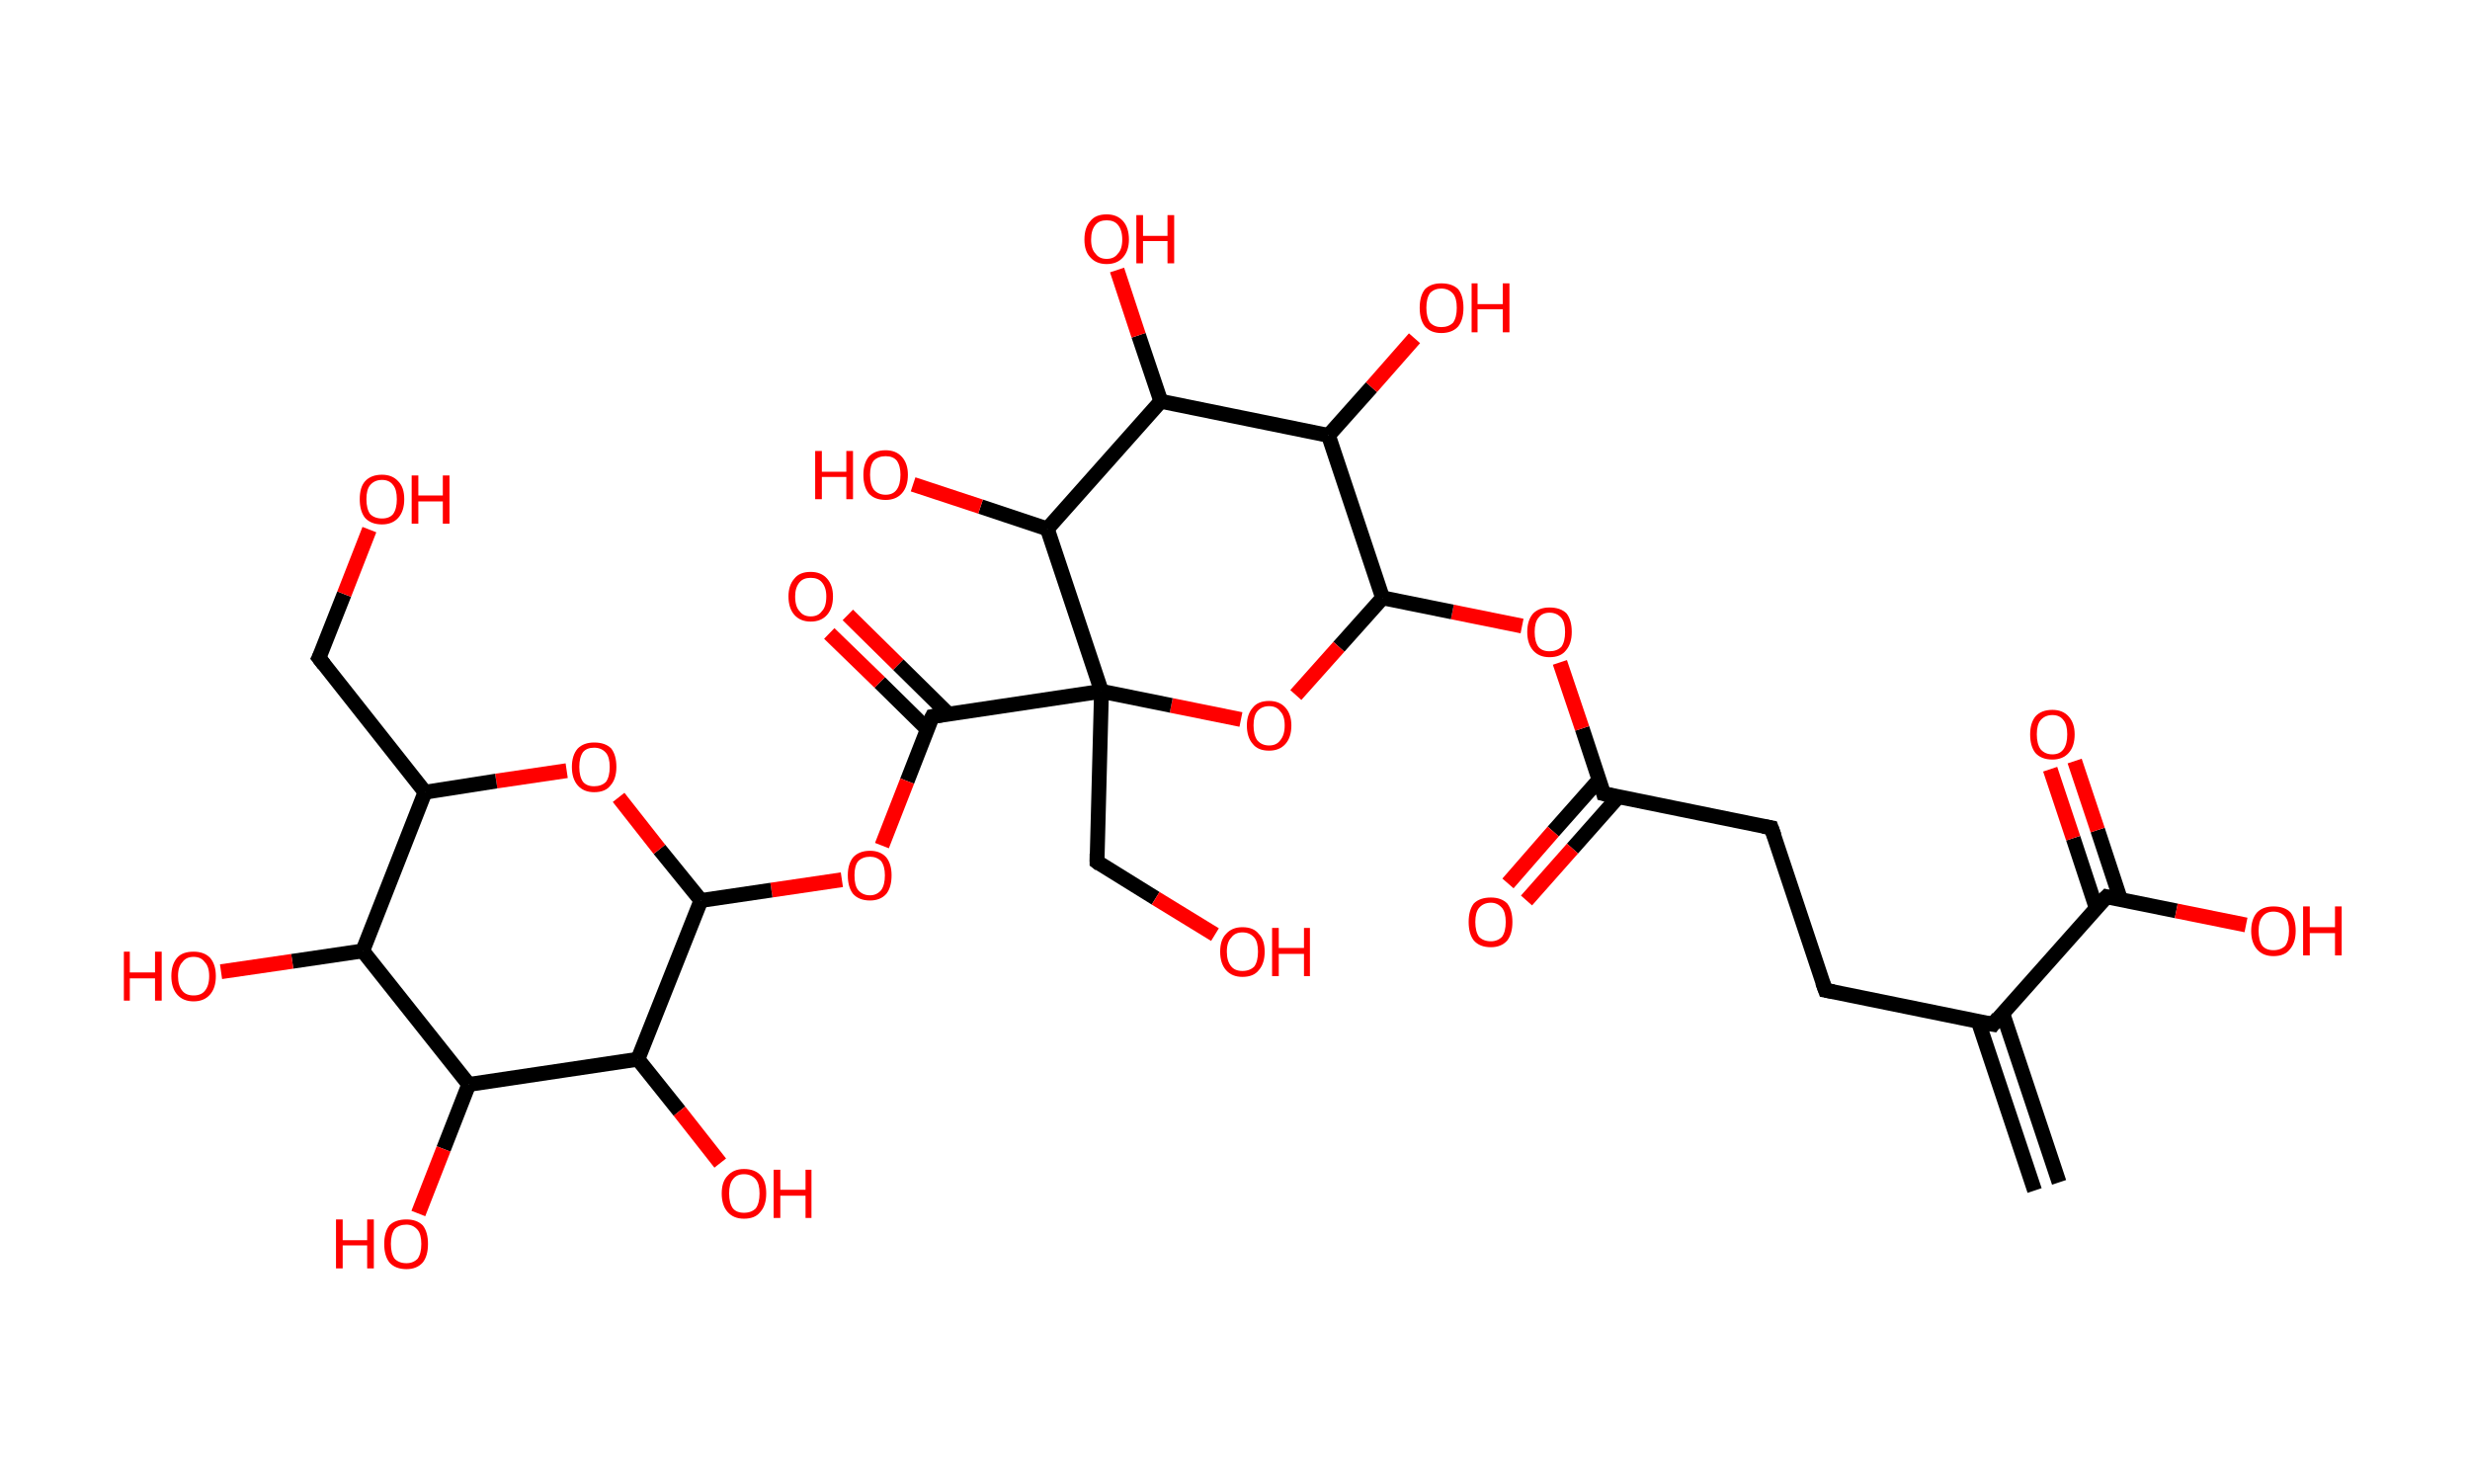 <?xml version='1.0' encoding='ASCII' standalone='yes'?>
<svg xmlns="http://www.w3.org/2000/svg" xmlns:rdkit="http://www.rdkit.org/xml" xmlns:xlink="http://www.w3.org/1999/xlink" version="1.1" baseProfile="full" xml:space="preserve" width="333px" height="200px" viewBox="0 0 333 200">
<!-- END OF HEADER -->
<rect style="opacity:1.0;fill:#FFFFFF;stroke:none" width="333.0" height="200.0" x="0.0" y="0.0"> </rect>
<path class="bond-0 atom-0 atom-1" d="M 274.3,160.5 L 266.7,137.7" style="fill:none;fill-rule:evenodd;stroke:#000000;stroke-width:2.0px;stroke-linecap:butt;stroke-linejoin:miter;stroke-opacity:1"/>
<path class="bond-0 atom-0 atom-1" d="M 277.6,159.4 L 270.0,136.6" style="fill:none;fill-rule:evenodd;stroke:#000000;stroke-width:2.0px;stroke-linecap:butt;stroke-linejoin:miter;stroke-opacity:1"/>
<path class="bond-1 atom-1 atom-2" d="M 268.7,138.1 L 246.1,133.5" style="fill:none;fill-rule:evenodd;stroke:#000000;stroke-width:2.0px;stroke-linecap:butt;stroke-linejoin:miter;stroke-opacity:1"/>
<path class="bond-2 atom-2 atom-3" d="M 246.1,133.5 L 238.8,111.6" style="fill:none;fill-rule:evenodd;stroke:#000000;stroke-width:2.0px;stroke-linecap:butt;stroke-linejoin:miter;stroke-opacity:1"/>
<path class="bond-3 atom-3 atom-4" d="M 238.8,111.6 L 216.2,107.0" style="fill:none;fill-rule:evenodd;stroke:#000000;stroke-width:2.0px;stroke-linecap:butt;stroke-linejoin:miter;stroke-opacity:1"/>
<path class="bond-4 atom-4 atom-5" d="M 215.6,105.1 L 209.4,112.1" style="fill:none;fill-rule:evenodd;stroke:#000000;stroke-width:2.0px;stroke-linecap:butt;stroke-linejoin:miter;stroke-opacity:1"/>
<path class="bond-4 atom-4 atom-5" d="M 209.4,112.1 L 203.3,119.1" style="fill:none;fill-rule:evenodd;stroke:#FF0000;stroke-width:2.0px;stroke-linecap:butt;stroke-linejoin:miter;stroke-opacity:1"/>
<path class="bond-4 atom-4 atom-5" d="M 218.2,107.4 L 212.0,114.4" style="fill:none;fill-rule:evenodd;stroke:#000000;stroke-width:2.0px;stroke-linecap:butt;stroke-linejoin:miter;stroke-opacity:1"/>
<path class="bond-4 atom-4 atom-5" d="M 212.0,114.4 L 205.8,121.4" style="fill:none;fill-rule:evenodd;stroke:#FF0000;stroke-width:2.0px;stroke-linecap:butt;stroke-linejoin:miter;stroke-opacity:1"/>
<path class="bond-5 atom-4 atom-6" d="M 216.2,107.0 L 213.3,98.2" style="fill:none;fill-rule:evenodd;stroke:#000000;stroke-width:2.0px;stroke-linecap:butt;stroke-linejoin:miter;stroke-opacity:1"/>
<path class="bond-5 atom-4 atom-6" d="M 213.3,98.2 L 210.3,89.3" style="fill:none;fill-rule:evenodd;stroke:#FF0000;stroke-width:2.0px;stroke-linecap:butt;stroke-linejoin:miter;stroke-opacity:1"/>
<path class="bond-6 atom-6 atom-7" d="M 205.2,84.4 L 195.8,82.5" style="fill:none;fill-rule:evenodd;stroke:#FF0000;stroke-width:2.0px;stroke-linecap:butt;stroke-linejoin:miter;stroke-opacity:1"/>
<path class="bond-6 atom-6 atom-7" d="M 195.8,82.5 L 186.4,80.6" style="fill:none;fill-rule:evenodd;stroke:#000000;stroke-width:2.0px;stroke-linecap:butt;stroke-linejoin:miter;stroke-opacity:1"/>
<path class="bond-7 atom-7 atom-8" d="M 186.4,80.6 L 180.5,87.2" style="fill:none;fill-rule:evenodd;stroke:#000000;stroke-width:2.0px;stroke-linecap:butt;stroke-linejoin:miter;stroke-opacity:1"/>
<path class="bond-7 atom-7 atom-8" d="M 180.5,87.2 L 174.7,93.7" style="fill:none;fill-rule:evenodd;stroke:#FF0000;stroke-width:2.0px;stroke-linecap:butt;stroke-linejoin:miter;stroke-opacity:1"/>
<path class="bond-8 atom-8 atom-9" d="M 167.3,97.0 L 157.9,95.1" style="fill:none;fill-rule:evenodd;stroke:#FF0000;stroke-width:2.0px;stroke-linecap:butt;stroke-linejoin:miter;stroke-opacity:1"/>
<path class="bond-8 atom-8 atom-9" d="M 157.9,95.1 L 148.5,93.2" style="fill:none;fill-rule:evenodd;stroke:#000000;stroke-width:2.0px;stroke-linecap:butt;stroke-linejoin:miter;stroke-opacity:1"/>
<path class="bond-9 atom-9 atom-10" d="M 148.5,93.2 L 147.9,116.2" style="fill:none;fill-rule:evenodd;stroke:#000000;stroke-width:2.0px;stroke-linecap:butt;stroke-linejoin:miter;stroke-opacity:1"/>
<path class="bond-10 atom-10 atom-11" d="M 147.9,116.2 L 155.8,121.1" style="fill:none;fill-rule:evenodd;stroke:#000000;stroke-width:2.0px;stroke-linecap:butt;stroke-linejoin:miter;stroke-opacity:1"/>
<path class="bond-10 atom-10 atom-11" d="M 155.8,121.1 L 163.8,126.0" style="fill:none;fill-rule:evenodd;stroke:#FF0000;stroke-width:2.0px;stroke-linecap:butt;stroke-linejoin:miter;stroke-opacity:1"/>
<path class="bond-11 atom-9 atom-12" d="M 148.5,93.2 L 125.7,96.6" style="fill:none;fill-rule:evenodd;stroke:#000000;stroke-width:2.0px;stroke-linecap:butt;stroke-linejoin:miter;stroke-opacity:1"/>
<path class="bond-12 atom-12 atom-13" d="M 127.9,96.3 L 121.1,89.6" style="fill:none;fill-rule:evenodd;stroke:#000000;stroke-width:2.0px;stroke-linecap:butt;stroke-linejoin:miter;stroke-opacity:1"/>
<path class="bond-12 atom-12 atom-13" d="M 121.1,89.6 L 114.3,82.9" style="fill:none;fill-rule:evenodd;stroke:#FF0000;stroke-width:2.0px;stroke-linecap:butt;stroke-linejoin:miter;stroke-opacity:1"/>
<path class="bond-12 atom-12 atom-13" d="M 125.0,98.3 L 118.6,92.0" style="fill:none;fill-rule:evenodd;stroke:#000000;stroke-width:2.0px;stroke-linecap:butt;stroke-linejoin:miter;stroke-opacity:1"/>
<path class="bond-12 atom-12 atom-13" d="M 118.6,92.0 L 111.8,85.4" style="fill:none;fill-rule:evenodd;stroke:#FF0000;stroke-width:2.0px;stroke-linecap:butt;stroke-linejoin:miter;stroke-opacity:1"/>
<path class="bond-13 atom-12 atom-14" d="M 125.7,96.6 L 122.3,105.3" style="fill:none;fill-rule:evenodd;stroke:#000000;stroke-width:2.0px;stroke-linecap:butt;stroke-linejoin:miter;stroke-opacity:1"/>
<path class="bond-13 atom-12 atom-14" d="M 122.3,105.3 L 118.9,114.0" style="fill:none;fill-rule:evenodd;stroke:#FF0000;stroke-width:2.0px;stroke-linecap:butt;stroke-linejoin:miter;stroke-opacity:1"/>
<path class="bond-14 atom-14 atom-15" d="M 113.5,118.6 L 104.0,120.0" style="fill:none;fill-rule:evenodd;stroke:#FF0000;stroke-width:2.0px;stroke-linecap:butt;stroke-linejoin:miter;stroke-opacity:1"/>
<path class="bond-14 atom-14 atom-15" d="M 104.0,120.0 L 94.5,121.4" style="fill:none;fill-rule:evenodd;stroke:#000000;stroke-width:2.0px;stroke-linecap:butt;stroke-linejoin:miter;stroke-opacity:1"/>
<path class="bond-15 atom-15 atom-16" d="M 94.5,121.4 L 88.9,114.5" style="fill:none;fill-rule:evenodd;stroke:#000000;stroke-width:2.0px;stroke-linecap:butt;stroke-linejoin:miter;stroke-opacity:1"/>
<path class="bond-15 atom-15 atom-16" d="M 88.9,114.5 L 83.4,107.5" style="fill:none;fill-rule:evenodd;stroke:#FF0000;stroke-width:2.0px;stroke-linecap:butt;stroke-linejoin:miter;stroke-opacity:1"/>
<path class="bond-16 atom-16 atom-17" d="M 76.4,103.9 L 66.9,105.3" style="fill:none;fill-rule:evenodd;stroke:#FF0000;stroke-width:2.0px;stroke-linecap:butt;stroke-linejoin:miter;stroke-opacity:1"/>
<path class="bond-16 atom-16 atom-17" d="M 66.9,105.3 L 57.3,106.8" style="fill:none;fill-rule:evenodd;stroke:#000000;stroke-width:2.0px;stroke-linecap:butt;stroke-linejoin:miter;stroke-opacity:1"/>
<path class="bond-17 atom-17 atom-18" d="M 57.3,106.8 L 43.0,88.7" style="fill:none;fill-rule:evenodd;stroke:#000000;stroke-width:2.0px;stroke-linecap:butt;stroke-linejoin:miter;stroke-opacity:1"/>
<path class="bond-18 atom-18 atom-19" d="M 43.0,88.7 L 46.4,80.1" style="fill:none;fill-rule:evenodd;stroke:#000000;stroke-width:2.0px;stroke-linecap:butt;stroke-linejoin:miter;stroke-opacity:1"/>
<path class="bond-18 atom-18 atom-19" d="M 46.4,80.1 L 49.8,71.4" style="fill:none;fill-rule:evenodd;stroke:#FF0000;stroke-width:2.0px;stroke-linecap:butt;stroke-linejoin:miter;stroke-opacity:1"/>
<path class="bond-19 atom-17 atom-20" d="M 57.3,106.8 L 48.9,128.2" style="fill:none;fill-rule:evenodd;stroke:#000000;stroke-width:2.0px;stroke-linecap:butt;stroke-linejoin:miter;stroke-opacity:1"/>
<path class="bond-20 atom-20 atom-21" d="M 48.9,128.2 L 39.4,129.6" style="fill:none;fill-rule:evenodd;stroke:#000000;stroke-width:2.0px;stroke-linecap:butt;stroke-linejoin:miter;stroke-opacity:1"/>
<path class="bond-20 atom-20 atom-21" d="M 39.4,129.6 L 29.8,131.0" style="fill:none;fill-rule:evenodd;stroke:#FF0000;stroke-width:2.0px;stroke-linecap:butt;stroke-linejoin:miter;stroke-opacity:1"/>
<path class="bond-21 atom-20 atom-22" d="M 48.9,128.2 L 63.2,146.2" style="fill:none;fill-rule:evenodd;stroke:#000000;stroke-width:2.0px;stroke-linecap:butt;stroke-linejoin:miter;stroke-opacity:1"/>
<path class="bond-22 atom-22 atom-23" d="M 63.2,146.2 L 59.8,154.9" style="fill:none;fill-rule:evenodd;stroke:#000000;stroke-width:2.0px;stroke-linecap:butt;stroke-linejoin:miter;stroke-opacity:1"/>
<path class="bond-22 atom-22 atom-23" d="M 59.8,154.9 L 56.4,163.6" style="fill:none;fill-rule:evenodd;stroke:#FF0000;stroke-width:2.0px;stroke-linecap:butt;stroke-linejoin:miter;stroke-opacity:1"/>
<path class="bond-23 atom-22 atom-24" d="M 63.2,146.2 L 86.0,142.8" style="fill:none;fill-rule:evenodd;stroke:#000000;stroke-width:2.0px;stroke-linecap:butt;stroke-linejoin:miter;stroke-opacity:1"/>
<path class="bond-24 atom-24 atom-25" d="M 86.0,142.8 L 91.6,149.8" style="fill:none;fill-rule:evenodd;stroke:#000000;stroke-width:2.0px;stroke-linecap:butt;stroke-linejoin:miter;stroke-opacity:1"/>
<path class="bond-24 atom-24 atom-25" d="M 91.6,149.8 L 97.1,156.8" style="fill:none;fill-rule:evenodd;stroke:#FF0000;stroke-width:2.0px;stroke-linecap:butt;stroke-linejoin:miter;stroke-opacity:1"/>
<path class="bond-25 atom-9 atom-26" d="M 148.5,93.2 L 141.2,71.3" style="fill:none;fill-rule:evenodd;stroke:#000000;stroke-width:2.0px;stroke-linecap:butt;stroke-linejoin:miter;stroke-opacity:1"/>
<path class="bond-26 atom-26 atom-27" d="M 141.2,71.3 L 132.2,68.3" style="fill:none;fill-rule:evenodd;stroke:#000000;stroke-width:2.0px;stroke-linecap:butt;stroke-linejoin:miter;stroke-opacity:1"/>
<path class="bond-26 atom-26 atom-27" d="M 132.2,68.3 L 123.1,65.3" style="fill:none;fill-rule:evenodd;stroke:#FF0000;stroke-width:2.0px;stroke-linecap:butt;stroke-linejoin:miter;stroke-opacity:1"/>
<path class="bond-27 atom-26 atom-28" d="M 141.2,71.3 L 156.5,54.1" style="fill:none;fill-rule:evenodd;stroke:#000000;stroke-width:2.0px;stroke-linecap:butt;stroke-linejoin:miter;stroke-opacity:1"/>
<path class="bond-28 atom-28 atom-29" d="M 156.5,54.1 L 153.5,45.2" style="fill:none;fill-rule:evenodd;stroke:#000000;stroke-width:2.0px;stroke-linecap:butt;stroke-linejoin:miter;stroke-opacity:1"/>
<path class="bond-28 atom-28 atom-29" d="M 153.5,45.2 L 150.6,36.4" style="fill:none;fill-rule:evenodd;stroke:#FF0000;stroke-width:2.0px;stroke-linecap:butt;stroke-linejoin:miter;stroke-opacity:1"/>
<path class="bond-29 atom-28 atom-30" d="M 156.5,54.1 L 179.1,58.7" style="fill:none;fill-rule:evenodd;stroke:#000000;stroke-width:2.0px;stroke-linecap:butt;stroke-linejoin:miter;stroke-opacity:1"/>
<path class="bond-30 atom-30 atom-31" d="M 179.1,58.7 L 184.9,52.2" style="fill:none;fill-rule:evenodd;stroke:#000000;stroke-width:2.0px;stroke-linecap:butt;stroke-linejoin:miter;stroke-opacity:1"/>
<path class="bond-30 atom-30 atom-31" d="M 184.9,52.2 L 190.7,45.6" style="fill:none;fill-rule:evenodd;stroke:#FF0000;stroke-width:2.0px;stroke-linecap:butt;stroke-linejoin:miter;stroke-opacity:1"/>
<path class="bond-31 atom-1 atom-32" d="M 268.7,138.1 L 284.0,120.9" style="fill:none;fill-rule:evenodd;stroke:#000000;stroke-width:2.0px;stroke-linecap:butt;stroke-linejoin:miter;stroke-opacity:1"/>
<path class="bond-32 atom-32 atom-33" d="M 285.9,121.3 L 282.8,111.9" style="fill:none;fill-rule:evenodd;stroke:#000000;stroke-width:2.0px;stroke-linecap:butt;stroke-linejoin:miter;stroke-opacity:1"/>
<path class="bond-32 atom-32 atom-33" d="M 282.8,111.9 L 279.7,102.6" style="fill:none;fill-rule:evenodd;stroke:#FF0000;stroke-width:2.0px;stroke-linecap:butt;stroke-linejoin:miter;stroke-opacity:1"/>
<path class="bond-32 atom-32 atom-33" d="M 282.6,122.4 L 279.5,113.0" style="fill:none;fill-rule:evenodd;stroke:#000000;stroke-width:2.0px;stroke-linecap:butt;stroke-linejoin:miter;stroke-opacity:1"/>
<path class="bond-32 atom-32 atom-33" d="M 279.5,113.0 L 276.4,103.7" style="fill:none;fill-rule:evenodd;stroke:#FF0000;stroke-width:2.0px;stroke-linecap:butt;stroke-linejoin:miter;stroke-opacity:1"/>
<path class="bond-33 atom-32 atom-34" d="M 284.0,120.9 L 293.4,122.8" style="fill:none;fill-rule:evenodd;stroke:#000000;stroke-width:2.0px;stroke-linecap:butt;stroke-linejoin:miter;stroke-opacity:1"/>
<path class="bond-33 atom-32 atom-34" d="M 293.4,122.8 L 302.8,124.7" style="fill:none;fill-rule:evenodd;stroke:#FF0000;stroke-width:2.0px;stroke-linecap:butt;stroke-linejoin:miter;stroke-opacity:1"/>
<path class="bond-34 atom-30 atom-7" d="M 179.1,58.7 L 186.4,80.6" style="fill:none;fill-rule:evenodd;stroke:#000000;stroke-width:2.0px;stroke-linecap:butt;stroke-linejoin:miter;stroke-opacity:1"/>
<path class="bond-35 atom-24 atom-15" d="M 86.0,142.8 L 94.5,121.4" style="fill:none;fill-rule:evenodd;stroke:#000000;stroke-width:2.0px;stroke-linecap:butt;stroke-linejoin:miter;stroke-opacity:1"/>
<path d="M 267.5,137.9 L 268.7,138.1 L 269.4,137.2" style="fill:none;stroke:#000000;stroke-width:2.0px;stroke-linecap:butt;stroke-linejoin:miter;stroke-opacity:1;"/>
<path d="M 247.2,133.7 L 246.1,133.5 L 245.7,132.4" style="fill:none;stroke:#000000;stroke-width:2.0px;stroke-linecap:butt;stroke-linejoin:miter;stroke-opacity:1;"/>
<path d="M 239.2,112.7 L 238.8,111.6 L 237.7,111.4" style="fill:none;stroke:#000000;stroke-width:2.0px;stroke-linecap:butt;stroke-linejoin:miter;stroke-opacity:1;"/>
<path d="M 217.4,107.3 L 216.2,107.0 L 216.1,106.6" style="fill:none;stroke:#000000;stroke-width:2.0px;stroke-linecap:butt;stroke-linejoin:miter;stroke-opacity:1;"/>
<path d="M 147.9,115.1 L 147.9,116.2 L 148.3,116.5" style="fill:none;stroke:#000000;stroke-width:2.0px;stroke-linecap:butt;stroke-linejoin:miter;stroke-opacity:1;"/>
<path d="M 126.9,96.4 L 125.7,96.6 L 125.5,97.0" style="fill:none;stroke:#000000;stroke-width:2.0px;stroke-linecap:butt;stroke-linejoin:miter;stroke-opacity:1;"/>
<path d="M 43.7,89.6 L 43.0,88.7 L 43.2,88.3" style="fill:none;stroke:#000000;stroke-width:2.0px;stroke-linecap:butt;stroke-linejoin:miter;stroke-opacity:1;"/>
<path d="M 283.2,121.7 L 284.0,120.9 L 284.4,121.0" style="fill:none;stroke:#000000;stroke-width:2.0px;stroke-linecap:butt;stroke-linejoin:miter;stroke-opacity:1;"/>
<path class="atom-5" d="M 198.0 124.3 Q 198.0 122.7, 198.7 121.8 Q 199.5 121.0, 201.0 121.0 Q 202.4 121.0, 203.2 121.8 Q 203.9 122.7, 203.9 124.3 Q 203.9 125.9, 203.2 126.8 Q 202.4 127.7, 201.0 127.7 Q 199.5 127.7, 198.7 126.8 Q 198.0 125.9, 198.0 124.3 M 201.0 126.9 Q 201.9 126.9, 202.5 126.3 Q 203.0 125.6, 203.0 124.3 Q 203.0 123.0, 202.5 122.4 Q 201.9 121.7, 201.0 121.7 Q 200.0 121.7, 199.4 122.4 Q 198.9 123.0, 198.9 124.3 Q 198.9 125.6, 199.4 126.3 Q 200.0 126.9, 201.0 126.9 " fill="#FF0000"/>
<path class="atom-6" d="M 205.9 85.2 Q 205.9 83.6, 206.7 82.7 Q 207.5 81.9, 208.9 81.9 Q 210.4 81.9, 211.2 82.7 Q 211.9 83.6, 211.9 85.2 Q 211.9 86.8, 211.1 87.7 Q 210.4 88.6, 208.9 88.6 Q 207.5 88.6, 206.7 87.7 Q 205.9 86.8, 205.9 85.2 M 208.9 87.8 Q 209.9 87.8, 210.5 87.2 Q 211.0 86.5, 211.0 85.2 Q 211.0 83.9, 210.5 83.3 Q 209.9 82.6, 208.9 82.6 Q 207.9 82.6, 207.4 83.3 Q 206.9 83.9, 206.9 85.2 Q 206.9 86.5, 207.4 87.2 Q 207.9 87.8, 208.9 87.8 " fill="#FF0000"/>
<path class="atom-8" d="M 168.1 97.8 Q 168.1 96.3, 168.9 95.4 Q 169.6 94.5, 171.1 94.5 Q 172.5 94.5, 173.3 95.4 Q 174.1 96.3, 174.1 97.8 Q 174.1 99.4, 173.3 100.3 Q 172.5 101.2, 171.1 101.2 Q 169.6 101.2, 168.9 100.3 Q 168.1 99.4, 168.1 97.8 M 171.1 100.5 Q 172.1 100.5, 172.6 99.8 Q 173.2 99.1, 173.2 97.8 Q 173.2 96.5, 172.6 95.9 Q 172.1 95.2, 171.1 95.2 Q 170.1 95.2, 169.5 95.9 Q 169.0 96.5, 169.0 97.8 Q 169.0 99.1, 169.5 99.8 Q 170.1 100.5, 171.1 100.5 " fill="#FF0000"/>
<path class="atom-11" d="M 164.5 128.3 Q 164.5 126.7, 165.3 125.9 Q 166.1 125.0, 167.5 125.0 Q 169.0 125.0, 169.7 125.9 Q 170.5 126.7, 170.5 128.3 Q 170.5 129.9, 169.7 130.8 Q 169.0 131.7, 167.5 131.7 Q 166.1 131.7, 165.3 130.8 Q 164.5 129.9, 164.5 128.3 M 167.5 130.9 Q 168.5 130.9, 169.1 130.3 Q 169.6 129.6, 169.6 128.3 Q 169.6 127.0, 169.1 126.4 Q 168.5 125.7, 167.5 125.7 Q 166.5 125.7, 166.0 126.4 Q 165.4 127.0, 165.4 128.3 Q 165.4 129.6, 166.0 130.3 Q 166.5 130.9, 167.5 130.9 " fill="#FF0000"/>
<path class="atom-11" d="M 171.5 125.1 L 172.4 125.1 L 172.4 127.8 L 175.8 127.8 L 175.8 125.1 L 176.6 125.1 L 176.6 131.6 L 175.8 131.6 L 175.8 128.6 L 172.4 128.6 L 172.4 131.6 L 171.5 131.6 L 171.5 125.1 " fill="#FF0000"/>
<path class="atom-13" d="M 106.3 80.4 Q 106.3 78.9, 107.1 78.0 Q 107.8 77.1, 109.3 77.1 Q 110.7 77.1, 111.5 78.0 Q 112.3 78.9, 112.3 80.4 Q 112.3 82.0, 111.5 82.9 Q 110.7 83.8, 109.3 83.8 Q 107.9 83.8, 107.1 82.9 Q 106.3 82.0, 106.3 80.4 M 109.3 83.1 Q 110.3 83.1, 110.8 82.4 Q 111.4 81.8, 111.4 80.4 Q 111.4 79.2, 110.8 78.5 Q 110.3 77.9, 109.3 77.9 Q 108.3 77.9, 107.8 78.5 Q 107.2 79.2, 107.2 80.4 Q 107.2 81.8, 107.8 82.4 Q 108.3 83.1, 109.3 83.1 " fill="#FF0000"/>
<path class="atom-14" d="M 114.3 118.0 Q 114.3 116.5, 115.0 115.6 Q 115.8 114.7, 117.3 114.7 Q 118.7 114.7, 119.5 115.6 Q 120.2 116.5, 120.2 118.0 Q 120.2 119.6, 119.5 120.5 Q 118.7 121.4, 117.3 121.4 Q 115.8 121.4, 115.0 120.5 Q 114.3 119.6, 114.3 118.0 M 117.3 120.7 Q 118.2 120.7, 118.8 120.0 Q 119.3 119.3, 119.3 118.0 Q 119.3 116.8, 118.8 116.1 Q 118.2 115.5, 117.3 115.5 Q 116.3 115.5, 115.7 116.1 Q 115.2 116.7, 115.2 118.0 Q 115.2 119.4, 115.7 120.0 Q 116.3 120.7, 117.3 120.7 " fill="#FF0000"/>
<path class="atom-16" d="M 77.1 103.4 Q 77.1 101.8, 77.9 100.9 Q 78.7 100.1, 80.1 100.1 Q 81.6 100.1, 82.4 100.9 Q 83.1 101.8, 83.1 103.4 Q 83.1 105.0, 82.3 105.9 Q 81.6 106.8, 80.1 106.8 Q 78.7 106.8, 77.9 105.9 Q 77.1 105.0, 77.1 103.4 M 80.1 106.0 Q 81.1 106.0, 81.7 105.4 Q 82.2 104.7, 82.2 103.4 Q 82.2 102.1, 81.7 101.5 Q 81.1 100.8, 80.1 100.8 Q 79.1 100.8, 78.6 101.4 Q 78.1 102.1, 78.1 103.4 Q 78.1 104.7, 78.6 105.4 Q 79.1 106.0, 80.1 106.0 " fill="#FF0000"/>
<path class="atom-19" d="M 48.5 67.3 Q 48.5 65.7, 49.2 64.9 Q 50.0 64.0, 51.5 64.0 Q 52.9 64.0, 53.7 64.9 Q 54.5 65.7, 54.5 67.3 Q 54.5 68.9, 53.7 69.8 Q 52.9 70.7, 51.5 70.7 Q 50.0 70.7, 49.2 69.8 Q 48.5 68.9, 48.5 67.3 M 51.5 69.9 Q 52.5 69.9, 53.0 69.3 Q 53.5 68.6, 53.5 67.3 Q 53.5 66.0, 53.0 65.4 Q 52.5 64.7, 51.5 64.7 Q 50.5 64.7, 49.9 65.4 Q 49.4 66.0, 49.4 67.3 Q 49.4 68.6, 49.9 69.3 Q 50.5 69.9, 51.5 69.9 " fill="#FF0000"/>
<path class="atom-19" d="M 55.5 64.1 L 56.4 64.1 L 56.4 66.8 L 59.7 66.8 L 59.7 64.1 L 60.6 64.1 L 60.6 70.6 L 59.7 70.6 L 59.7 67.6 L 56.4 67.6 L 56.4 70.6 L 55.5 70.6 L 55.5 64.1 " fill="#FF0000"/>
<path class="atom-21" d="M 16.7 128.3 L 17.5 128.3 L 17.5 131.1 L 20.9 131.1 L 20.9 128.3 L 21.8 128.3 L 21.8 134.9 L 20.9 134.9 L 20.9 131.9 L 17.5 131.9 L 17.5 134.9 L 16.7 134.9 L 16.7 128.3 " fill="#FF0000"/>
<path class="atom-21" d="M 23.1 131.6 Q 23.1 130.0, 23.9 129.1 Q 24.6 128.3, 26.1 128.3 Q 27.5 128.3, 28.3 129.1 Q 29.1 130.0, 29.1 131.6 Q 29.1 133.2, 28.3 134.1 Q 27.5 135.0, 26.1 135.0 Q 24.7 135.0, 23.9 134.1 Q 23.1 133.2, 23.1 131.6 M 26.1 134.2 Q 27.1 134.2, 27.6 133.6 Q 28.2 132.9, 28.2 131.6 Q 28.2 130.3, 27.6 129.7 Q 27.1 129.0, 26.1 129.0 Q 25.1 129.0, 24.6 129.7 Q 24.0 130.3, 24.0 131.6 Q 24.0 132.9, 24.6 133.6 Q 25.1 134.2, 26.1 134.2 " fill="#FF0000"/>
<path class="atom-23" d="M 45.3 164.4 L 46.2 164.4 L 46.2 167.2 L 49.5 167.2 L 49.5 164.4 L 50.4 164.4 L 50.4 171.0 L 49.5 171.0 L 49.5 167.9 L 46.2 167.9 L 46.2 171.0 L 45.3 171.0 L 45.3 164.4 " fill="#FF0000"/>
<path class="atom-23" d="M 51.8 167.7 Q 51.8 166.1, 52.5 165.2 Q 53.3 164.4, 54.8 164.4 Q 56.2 164.4, 57.0 165.2 Q 57.7 166.1, 57.7 167.7 Q 57.7 169.3, 57.0 170.2 Q 56.2 171.1, 54.8 171.1 Q 53.3 171.1, 52.5 170.2 Q 51.8 169.3, 51.8 167.7 M 54.8 170.3 Q 55.7 170.3, 56.3 169.7 Q 56.8 169.0, 56.8 167.7 Q 56.8 166.4, 56.3 165.8 Q 55.7 165.1, 54.8 165.1 Q 53.8 165.1, 53.2 165.7 Q 52.7 166.4, 52.7 167.7 Q 52.7 169.0, 53.2 169.7 Q 53.8 170.3, 54.8 170.3 " fill="#FF0000"/>
<path class="atom-25" d="M 97.3 160.9 Q 97.3 159.3, 98.1 158.5 Q 98.9 157.6, 100.3 157.6 Q 101.8 157.6, 102.6 158.5 Q 103.3 159.3, 103.3 160.9 Q 103.3 162.5, 102.5 163.4 Q 101.8 164.3, 100.3 164.3 Q 98.9 164.3, 98.1 163.4 Q 97.3 162.5, 97.3 160.9 M 100.3 163.5 Q 101.3 163.5, 101.9 162.9 Q 102.4 162.2, 102.4 160.9 Q 102.4 159.6, 101.9 159.0 Q 101.3 158.3, 100.3 158.3 Q 99.3 158.3, 98.8 159.0 Q 98.3 159.6, 98.3 160.9 Q 98.3 162.2, 98.8 162.9 Q 99.3 163.5, 100.3 163.5 " fill="#FF0000"/>
<path class="atom-25" d="M 104.3 157.7 L 105.2 157.7 L 105.2 160.4 L 108.6 160.4 L 108.6 157.7 L 109.4 157.7 L 109.4 164.2 L 108.6 164.2 L 108.6 161.2 L 105.2 161.2 L 105.2 164.2 L 104.3 164.2 L 104.3 157.7 " fill="#FF0000"/>
<path class="atom-27" d="M 109.9 60.8 L 110.8 60.8 L 110.8 63.6 L 114.1 63.6 L 114.1 60.8 L 115.0 60.8 L 115.0 67.3 L 114.1 67.3 L 114.1 64.3 L 110.8 64.3 L 110.8 67.3 L 109.9 67.3 L 109.9 60.8 " fill="#FF0000"/>
<path class="atom-27" d="M 116.4 64.0 Q 116.4 62.5, 117.1 61.6 Q 117.9 60.7, 119.4 60.7 Q 120.8 60.7, 121.6 61.6 Q 122.4 62.5, 122.4 64.0 Q 122.4 65.6, 121.6 66.5 Q 120.8 67.4, 119.4 67.4 Q 117.9 67.4, 117.1 66.5 Q 116.4 65.6, 116.4 64.0 M 119.4 66.7 Q 120.4 66.7, 120.9 66.0 Q 121.4 65.3, 121.4 64.0 Q 121.4 62.8, 120.9 62.1 Q 120.4 61.5, 119.4 61.5 Q 118.4 61.5, 117.8 62.1 Q 117.3 62.7, 117.3 64.0 Q 117.3 65.3, 117.8 66.0 Q 118.4 66.7, 119.4 66.7 " fill="#FF0000"/>
<path class="atom-29" d="M 146.2 32.3 Q 146.2 30.7, 147.0 29.8 Q 147.7 28.9, 149.2 28.9 Q 150.6 28.9, 151.4 29.8 Q 152.2 30.7, 152.2 32.3 Q 152.2 33.8, 151.4 34.7 Q 150.6 35.6, 149.2 35.6 Q 147.8 35.6, 147.0 34.7 Q 146.2 33.9, 146.2 32.3 M 149.2 34.9 Q 150.2 34.9, 150.7 34.2 Q 151.3 33.6, 151.3 32.3 Q 151.3 31.0, 150.7 30.3 Q 150.2 29.7, 149.2 29.7 Q 148.2 29.7, 147.7 30.3 Q 147.1 31.0, 147.1 32.3 Q 147.1 33.6, 147.7 34.2 Q 148.2 34.9, 149.2 34.9 " fill="#FF0000"/>
<path class="atom-29" d="M 153.2 29.0 L 154.1 29.0 L 154.1 31.8 L 157.4 31.8 L 157.4 29.0 L 158.3 29.0 L 158.3 35.5 L 157.4 35.5 L 157.4 32.5 L 154.1 32.5 L 154.1 35.5 L 153.2 35.5 L 153.2 29.0 " fill="#FF0000"/>
<path class="atom-31" d="M 191.4 41.5 Q 191.4 39.9, 192.1 39.0 Q 192.9 38.2, 194.3 38.2 Q 195.8 38.2, 196.6 39.0 Q 197.3 39.9, 197.3 41.5 Q 197.3 43.1, 196.6 44.0 Q 195.8 44.9, 194.3 44.9 Q 192.9 44.9, 192.1 44.0 Q 191.4 43.1, 191.4 41.5 M 194.3 44.1 Q 195.3 44.1, 195.9 43.5 Q 196.4 42.8, 196.4 41.5 Q 196.4 40.2, 195.9 39.6 Q 195.3 38.9, 194.3 38.9 Q 193.4 38.9, 192.8 39.5 Q 192.3 40.2, 192.3 41.5 Q 192.3 42.8, 192.8 43.5 Q 193.4 44.1, 194.3 44.1 " fill="#FF0000"/>
<path class="atom-31" d="M 198.4 38.2 L 199.2 38.2 L 199.2 41.0 L 202.6 41.0 L 202.6 38.2 L 203.5 38.2 L 203.5 44.8 L 202.6 44.8 L 202.6 41.7 L 199.2 41.7 L 199.2 44.8 L 198.4 44.8 L 198.4 38.2 " fill="#FF0000"/>
<path class="atom-33" d="M 273.7 99.0 Q 273.7 97.5, 274.4 96.6 Q 275.2 95.7, 276.7 95.7 Q 278.1 95.7, 278.9 96.6 Q 279.7 97.5, 279.7 99.0 Q 279.7 100.6, 278.9 101.5 Q 278.1 102.4, 276.7 102.4 Q 275.2 102.4, 274.4 101.5 Q 273.7 100.6, 273.7 99.0 M 276.7 101.7 Q 277.7 101.7, 278.2 101.0 Q 278.7 100.3, 278.7 99.0 Q 278.7 97.7, 278.2 97.1 Q 277.7 96.4, 276.7 96.4 Q 275.7 96.4, 275.1 97.1 Q 274.6 97.7, 274.6 99.0 Q 274.6 100.3, 275.1 101.0 Q 275.7 101.7, 276.7 101.7 " fill="#FF0000"/>
<path class="atom-34" d="M 303.5 125.5 Q 303.5 123.9, 304.3 123.0 Q 305.1 122.2, 306.5 122.2 Q 308.0 122.2, 308.8 123.0 Q 309.5 123.9, 309.5 125.5 Q 309.5 127.1, 308.7 128.0 Q 308.0 128.9, 306.5 128.9 Q 305.1 128.9, 304.3 128.0 Q 303.5 127.1, 303.5 125.5 M 306.5 128.1 Q 307.5 128.1, 308.1 127.5 Q 308.6 126.8, 308.6 125.5 Q 308.6 124.2, 308.1 123.6 Q 307.5 122.9, 306.5 122.9 Q 305.5 122.9, 305.0 123.6 Q 304.5 124.2, 304.5 125.5 Q 304.5 126.8, 305.0 127.5 Q 305.5 128.1, 306.5 128.1 " fill="#FF0000"/>
<path class="atom-34" d="M 310.5 122.2 L 311.4 122.2 L 311.4 125.0 L 314.8 125.0 L 314.8 122.2 L 315.7 122.2 L 315.7 128.8 L 314.8 128.8 L 314.8 125.8 L 311.4 125.8 L 311.4 128.8 L 310.5 128.8 L 310.5 122.2 " fill="#FF0000"/>
</svg>
